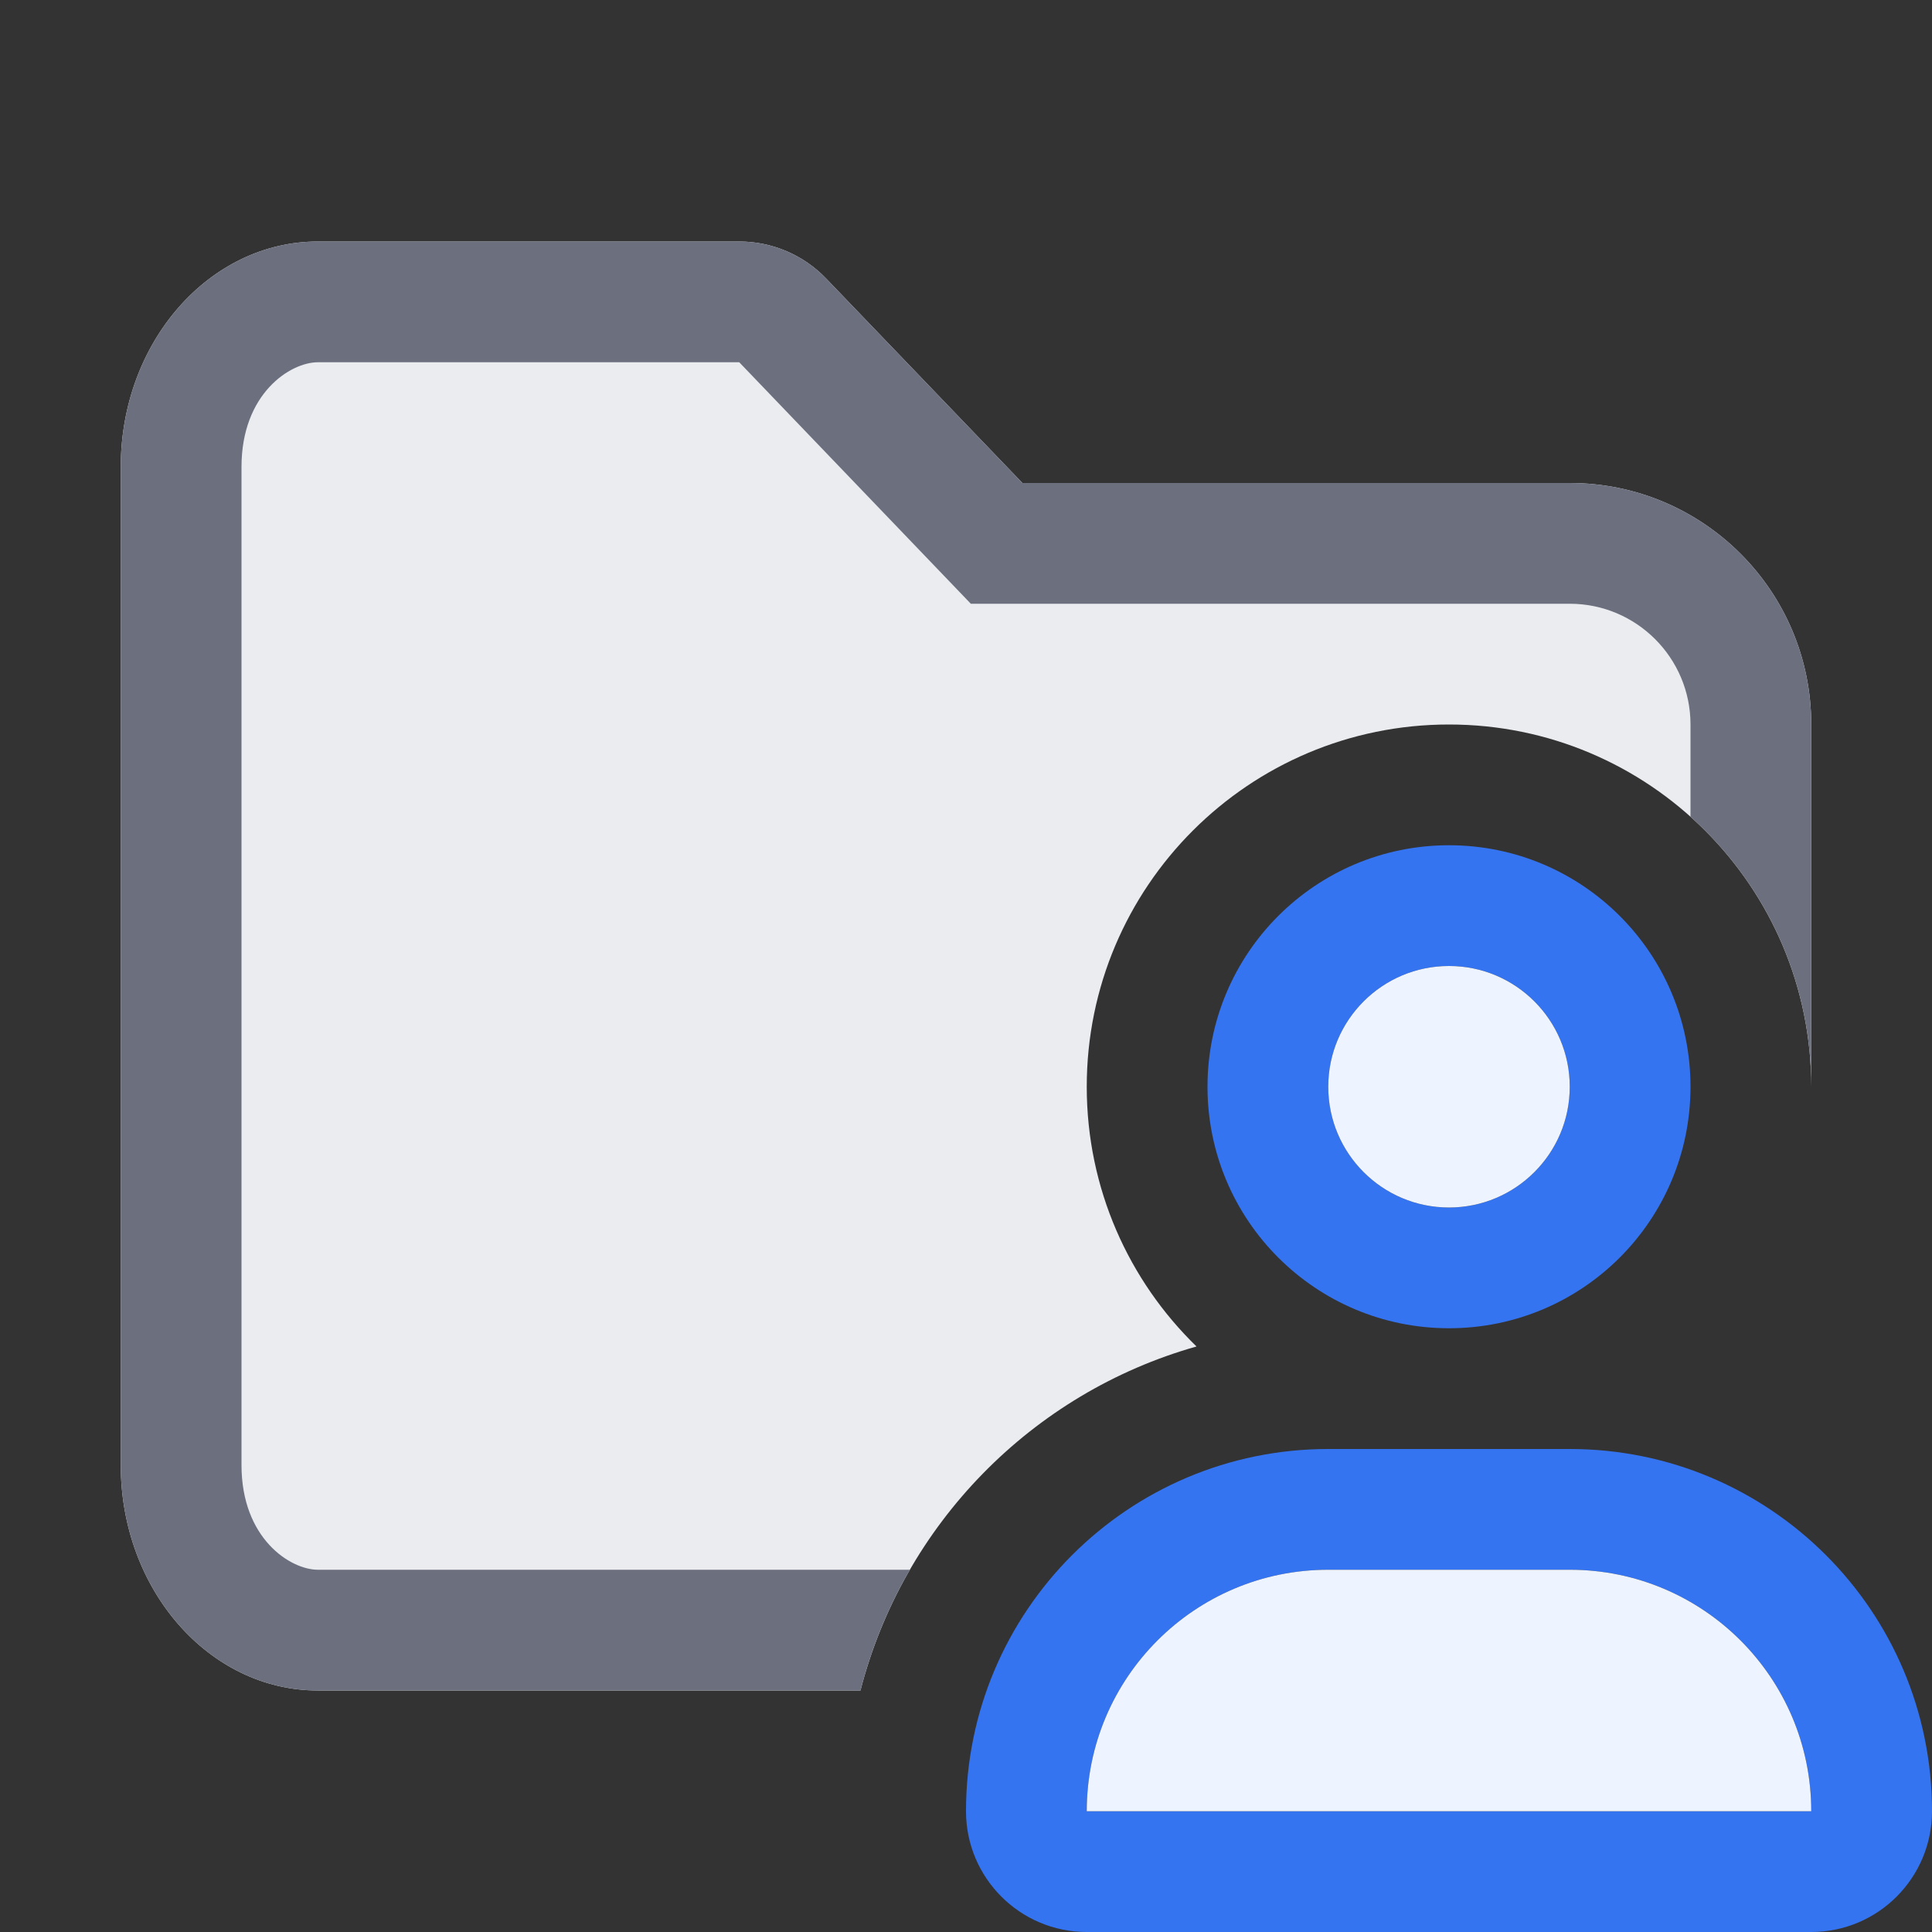 <svg width="16" height="16" viewBox="0 0 16 16" fill="none" xmlns="http://www.w3.org/2000/svg">
<rect x="0" y="0" width="16" height="16" fill="#333333" stroke="none"/>
<path d="M2.633 2C1.731 2 1 2.836 1 3.867V12.133C1 13.164 1.731 14 2.633 14H7.126C7.48 12.625 8.546 11.536 9.909 11.151C9.348 10.606 9 9.843 9 9C9 7.343 10.343 6 12 6C13.657 6 15 7.343 15 9V6C15 4.895 14.105 4 13 4L8.467 4L6.843 2.308C6.655 2.111 6.394 2 6.122 2H2.633Z" fill="#EBECF0"/>
<path fill-rule="evenodd" clip-rule="evenodd" d="M14 9C14 10.105 13.105 11 12 11C10.895 11 10 10.105 10 9C10 7.895 10.895 7 12 7C13.105 7 14 7.895 14 9ZM13 9C13 9.552 12.552 10 12 10C11.448 10 11 9.552 11 9C11 8.448 11.448 8 12 8C12.552 8 13 8.448 13 9Z" fill="#3574F0"/>
<path fill-rule="evenodd" clip-rule="evenodd" d="M13 12H11C9.343 12 8 13.343 8 15C8 15.552 8.448 16 9 16H15C15.552 16 16 15.552 16 15C16 13.343 14.657 12 13 12ZM9 15C9 13.895 9.895 13 11 13H13C14.105 13 15 13.895 15 15H9Z" fill="#3574F0"/>
<path d="M12 10C12.552 10 13 9.552 13 9C13 8.448 12.552 8 12 8C11.448 8 11 8.448 11 9C11 9.552 11.448 10 12 10Z" fill="#EDF3FF"/>
<path d="M11 13C9.895 13 9 13.895 9 15H15C15 13.895 14.105 13 13 13H11Z" fill="#EDF3FF"/>
<path d="M6.122 3L2.633 3C2.405 3 2 3.258 2 3.867V12.133C2 12.742 2.405 13 2.633 13H7.535C7.356 13.309 7.217 13.645 7.126 14H2.633C1.731 14 1 13.164 1 12.133V3.867C1 2.836 1.731 2 2.633 2H6.122C6.394 2 6.655 2.111 6.843 2.308L8.467 4L13 4C14.105 4 15 4.895 15 6V9C15 8.111 14.614 7.313 14 6.764V6C14 5.448 13.552 5 13 5H8.04L6.122 3Z" fill="#6C707E"/>
</svg>
